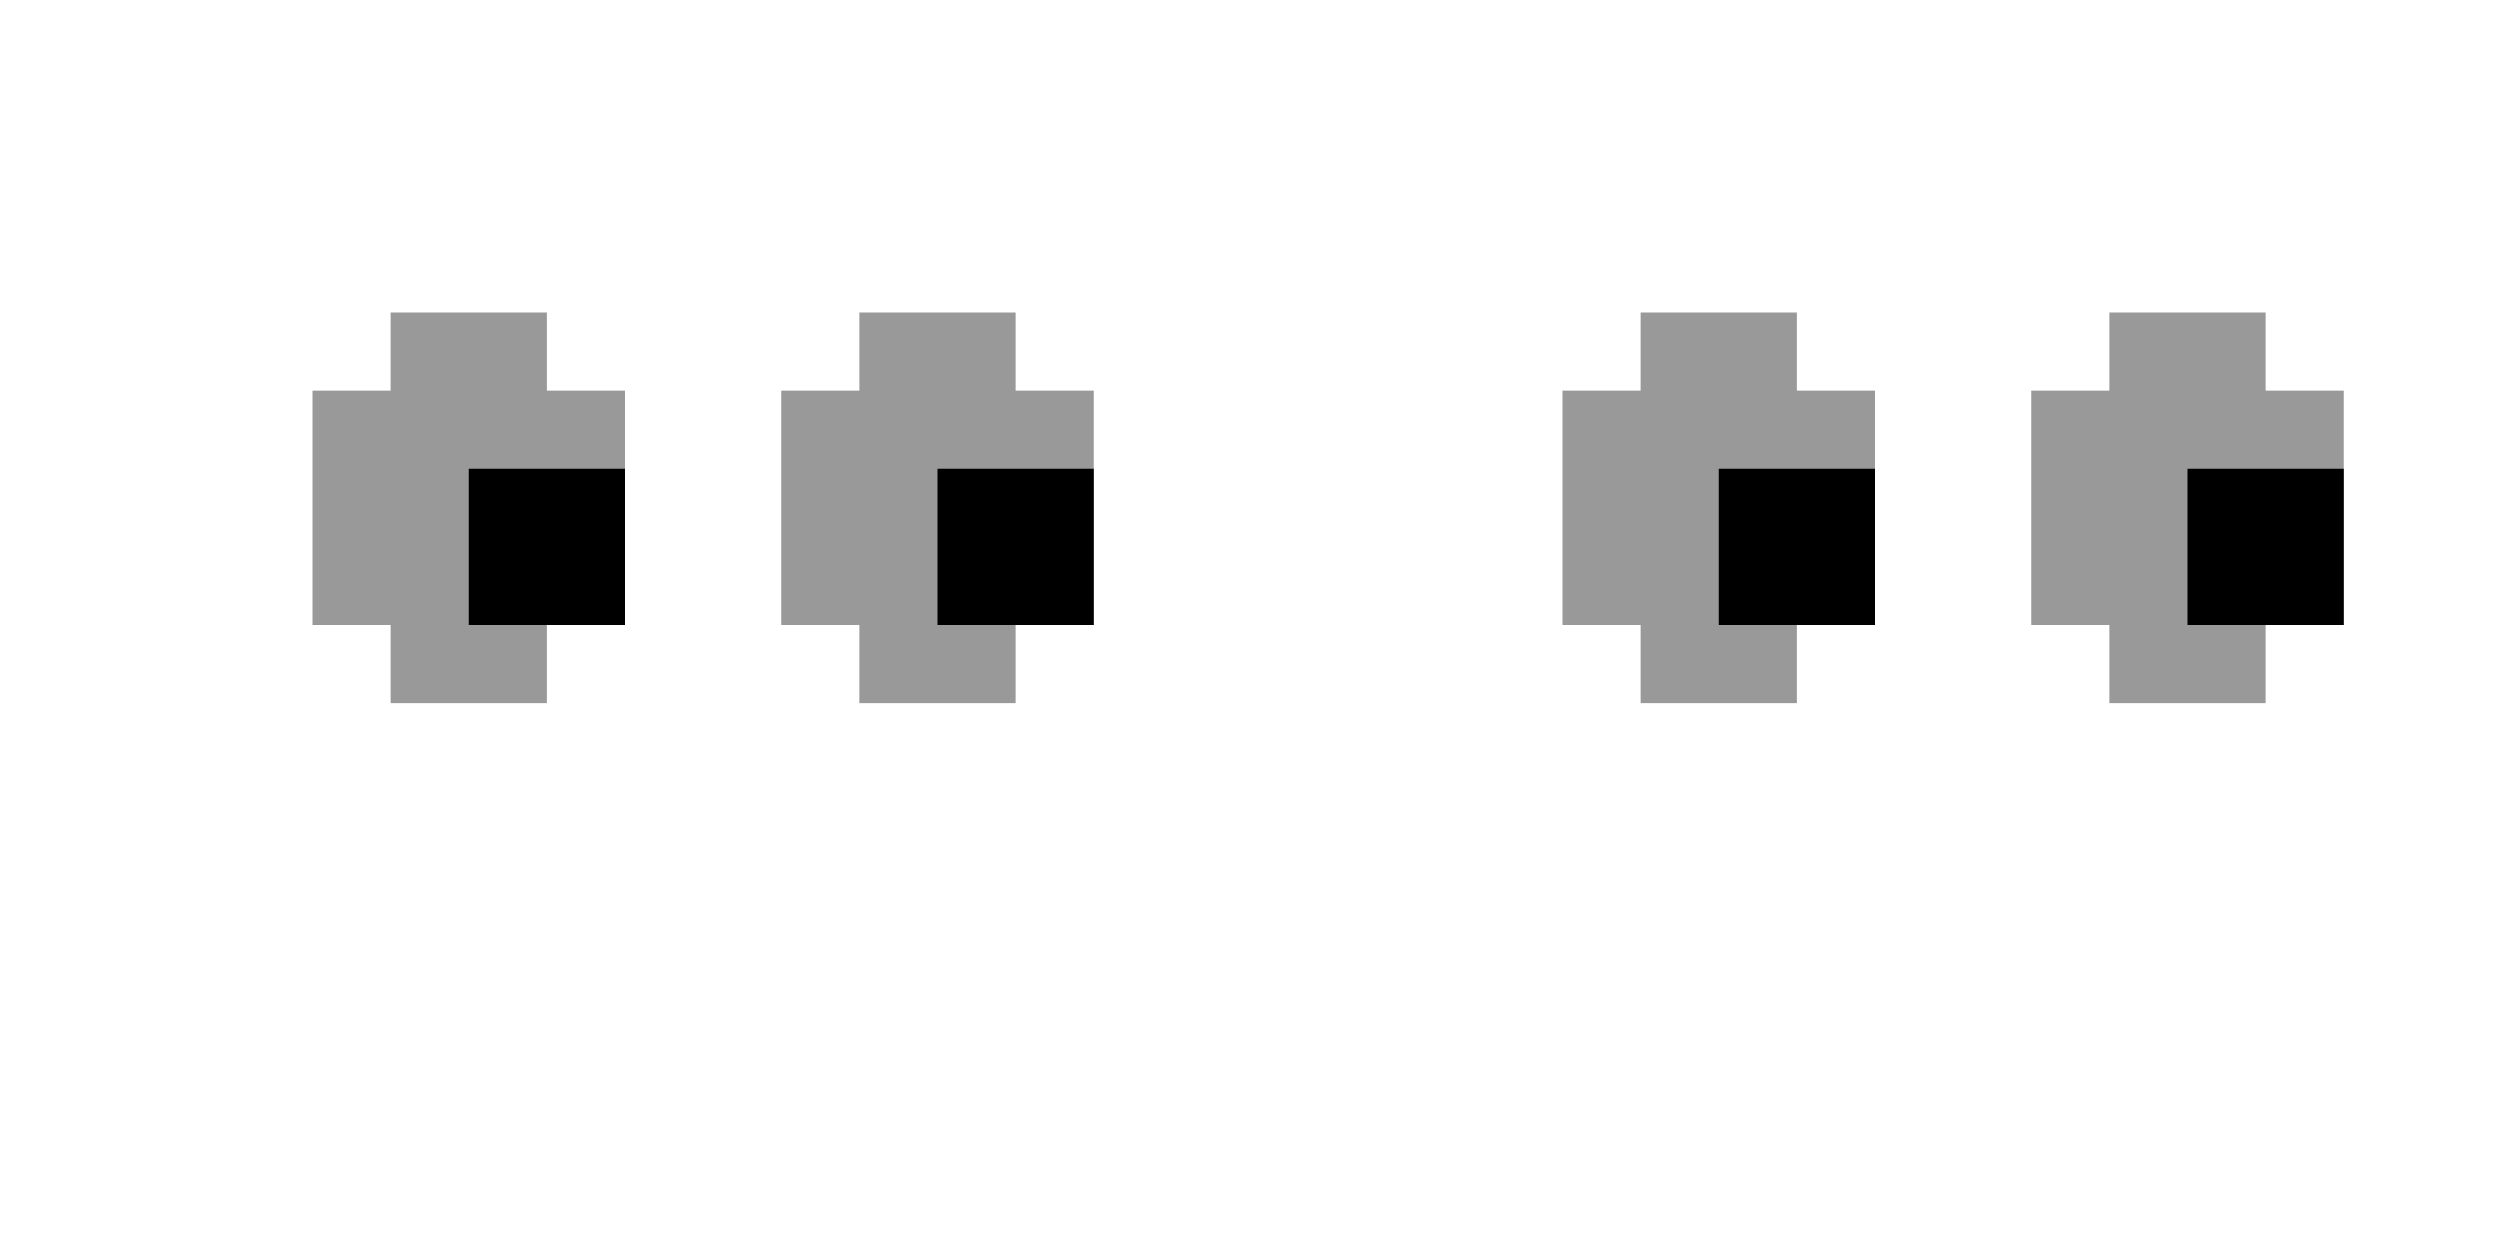<?xml version="1.0" encoding="UTF-8" standalone="no"?>
<svg
   xmlns:dc="http://purl.org/dc/elements/1.1/"
   xmlns:cc="http://creativecommons.org/ns#"
   xmlns:rdf="http://www.w3.org/1999/02/22-rdf-syntax-ns#"
   xmlns:svg="http://www.w3.org/2000/svg"
   xmlns="http://www.w3.org/2000/svg"
   xmlns:sodipodi="http://sodipodi.sourceforge.net/DTD/sodipodi-0.dtd"
   xmlns:inkscape="http://www.inkscape.org/namespaces/inkscape"
   width="32"
   height="16"
   viewBox="0 0 32 16"
   fill="none"
   version="1.1"
   id="svg18"
   sodipodi:docname="eyes_right.svg"
   inkscape:version="1.0.1 (3bc2e813f5, 2020-09-07)">
  <defs
     id="defs22" />
  <sodipodi:namedview
     pagecolor="#ffffff"
     bordercolor="#666666"
     borderopacity="1"
     objecttolerance="10"
     gridtolerance="10"
     guidetolerance="10"
     inkscape:pageopacity="0"
     inkscape:pageshadow="2"
     inkscape:window-width="1920"
     inkscape:window-height="1017"
     id="namedview20"
     showgrid="false"
     inkscape:zoom="32.5625"
     inkscape:cx="16"
     inkscape:cy="8"
     inkscape:window-x="-8"
     inkscape:window-y="-8"
     inkscape:window-maximized="1"
     inkscape:current-layer="svg18" />
  <path
     d="M5 8V9H7V8H8V5H7V4H5V5H4V8H5Z"
     fill="#E0DDFF"
     id="path2"
     style="fill:#999999" />
  <path
     d="M6 8V6H8V8H6Z"
     fill="#2121FF"
     id="path4"
     style="fill:#000000" />
  <path
     d="M11 8V9H13V8H14V5H13V4H11V5H10V8H11Z"
     fill="#E0DDFF"
     id="path6"
     style="fill:#999999" />
  <path
     d="M12 8V6H14V8H12Z"
     fill="#2121FF"
     id="path8"
     style="fill:#000000" />
  <path
     d="M21 8V9H23V8H24V5H23V4H21V5H20V8H21Z"
     fill="#E0DDFF"
     id="path10"
     style="fill:#999999" />
  <path
     d="M22 8V6H24V8H22Z"
     fill="#2121FF"
     id="path12"
     style="fill:#000000" />
  <path
     d="M27 8V9H29V8H30V5H29V4H27V5H26V8H27Z"
     fill="#E0DDFF"
     id="path14"
     style="fill:#999999" />
  <path
     d="M28 8V6H30V8H28Z"
     fill="#2121FF"
     id="path16"
     style="fill:#000000" />
</svg>
